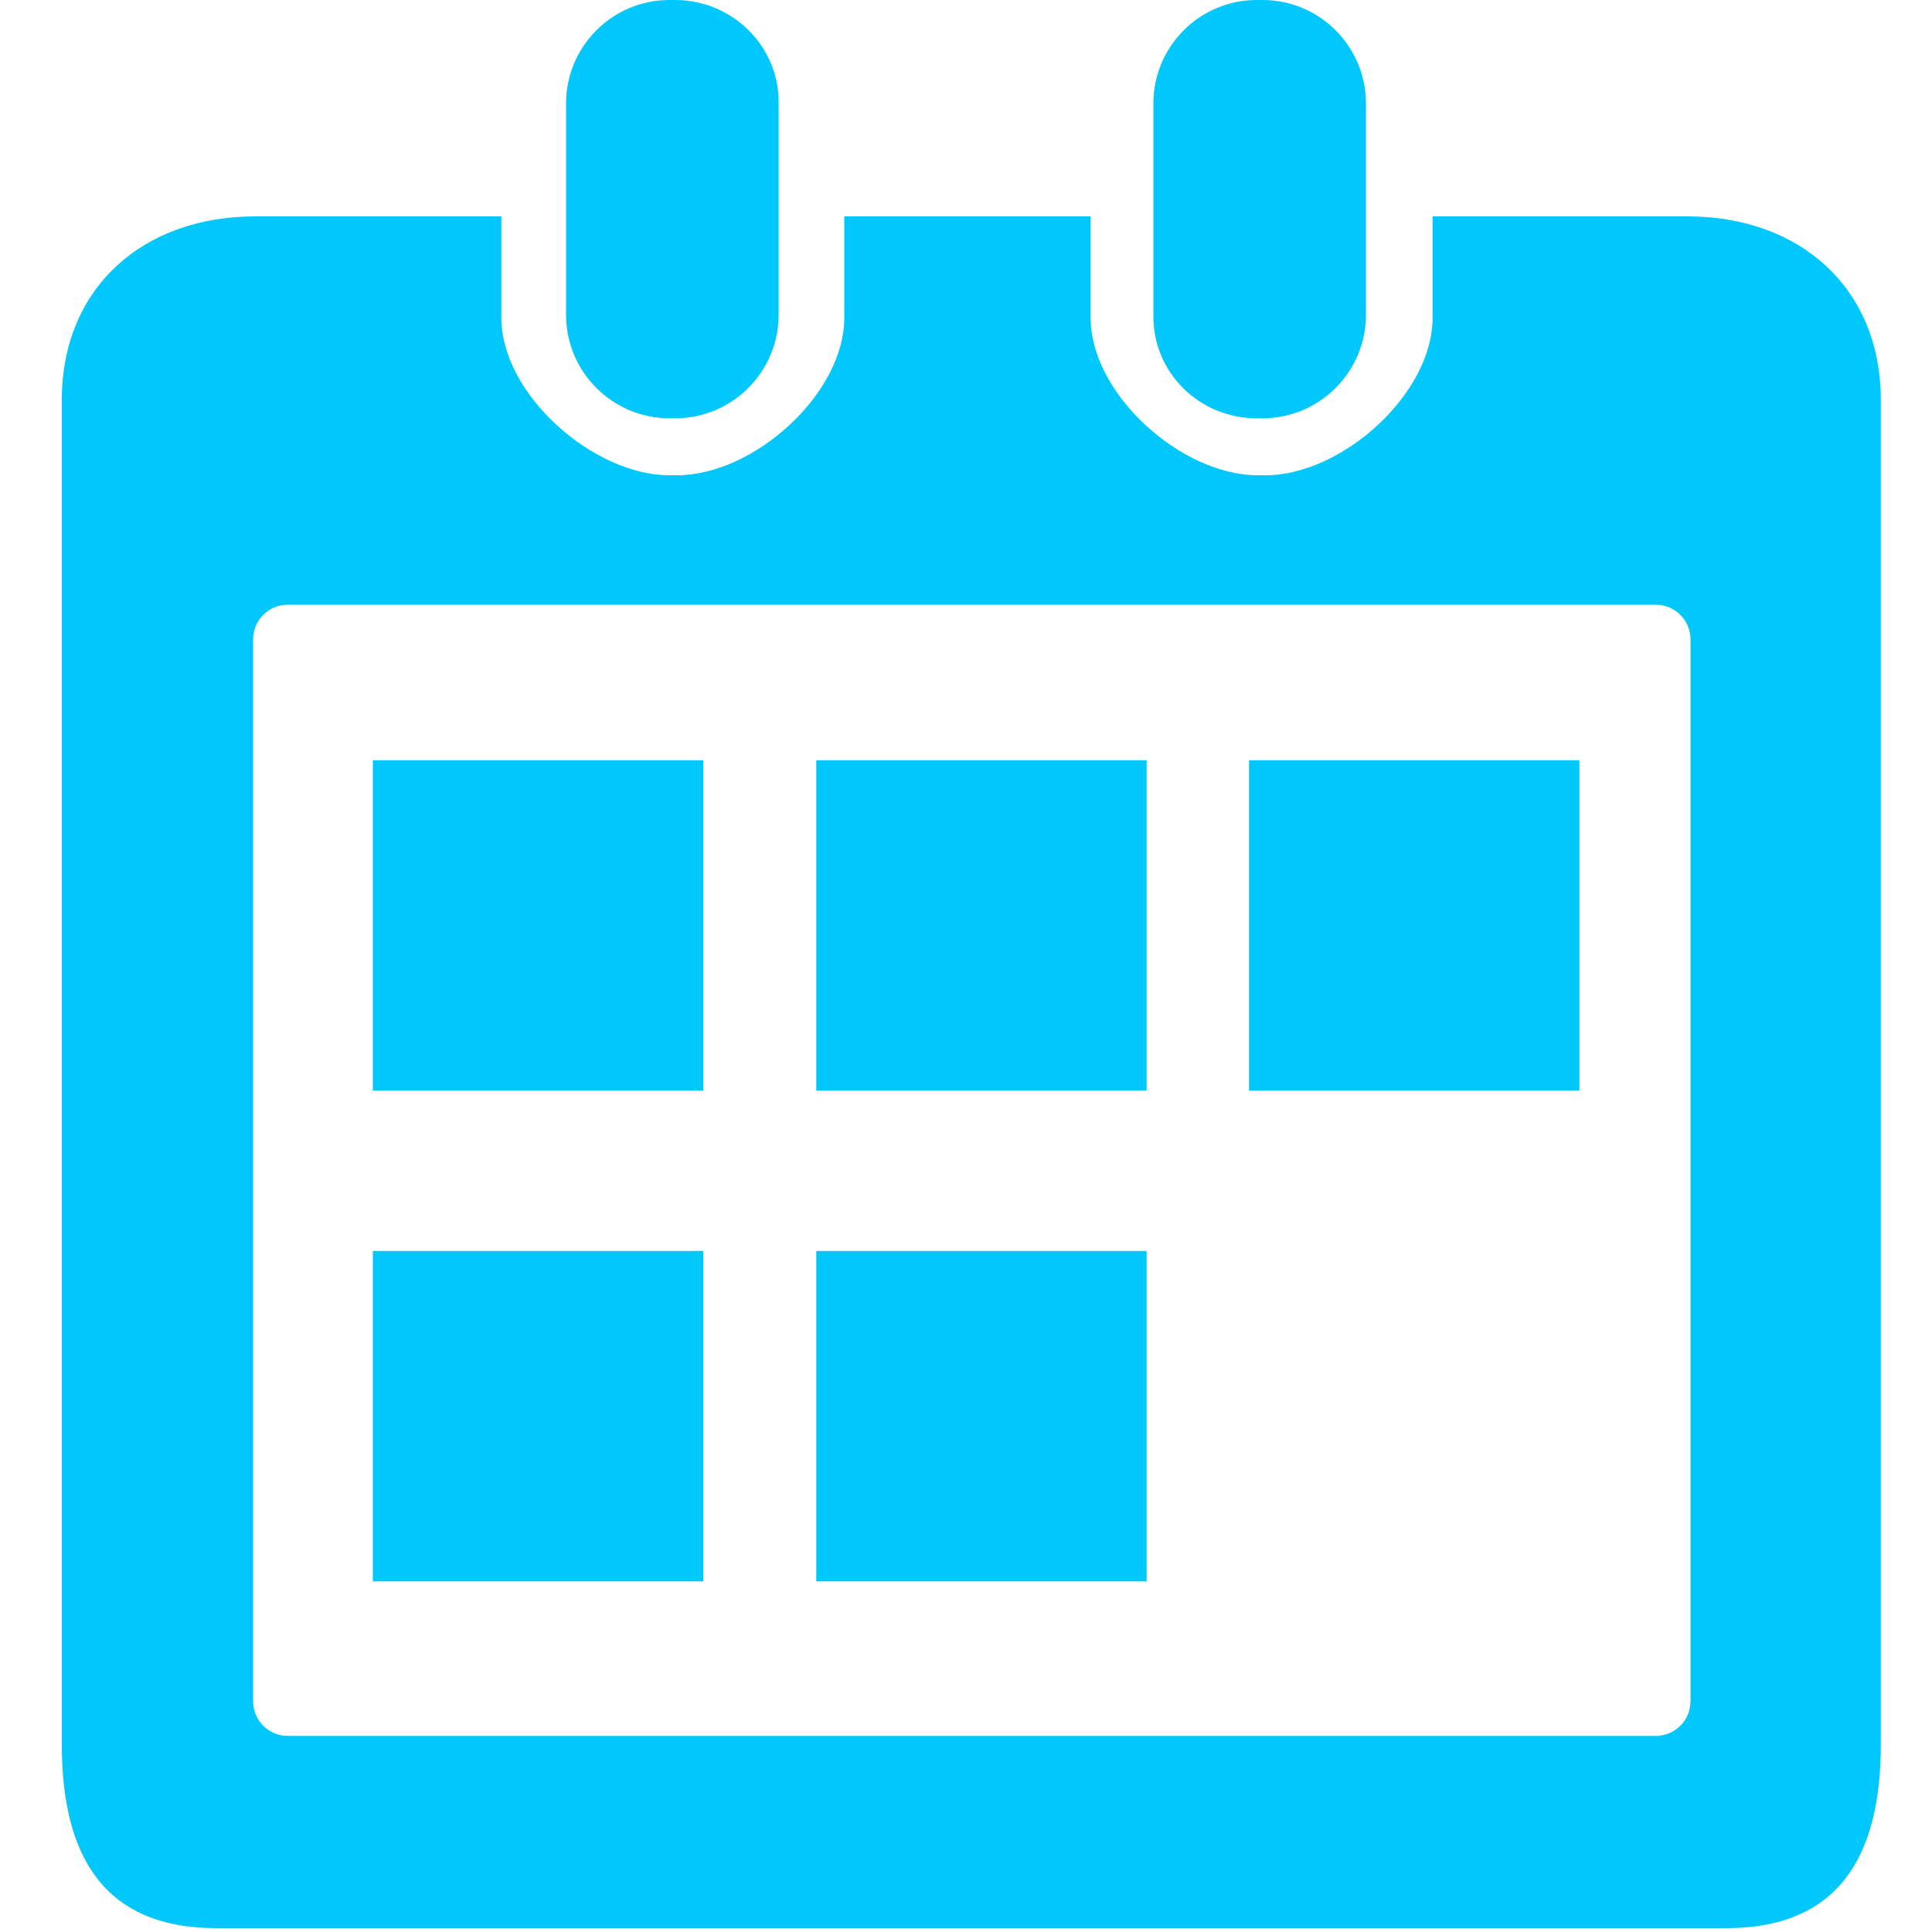 <?xml version="1.0" standalone="no"?><!DOCTYPE svg PUBLIC "-//W3C//DTD SVG 1.1//EN" "http://www.w3.org/Graphics/SVG/1.1/DTD/svg11.dtd"><svg t="1501102756143" class="icon" style="" viewBox="0 0 1024 1024" version="1.1" xmlns="http://www.w3.org/2000/svg" p-id="6475" xmlns:xlink="http://www.w3.org/1999/xlink" width="200" height="200"><defs><style type="text/css"></style></defs><path d="M197.632 402.944h175.104v175.104H197.632V402.944zM432.64 402.944h175.104v175.104H432.64V402.944zM662.016 402.944h175.104v175.104h-175.104V402.944zM197.632 663.04h175.104v175.104H197.632v-175.104zM432.64 663.04h175.104v175.104H432.64v-175.104z" p-id="6476" fill="#00C7FC"></path><path d="M894.464 114.688h-135.168v53.76c0 40.448-48.128 83.456-88.576 83.456h-4.096c-40.448 0-88.576-43.008-88.576-83.456V114.688H447.488v53.76c0 40.448-48.128 83.456-88.576 83.456h-4.096c-40.448 0-89.088-43.008-89.088-83.456V114.688H135.168c-59.392 0-102.4 37.888-102.4 97.28v712.704c0 59.392 22.528 97.28 81.92 97.28h800.256c59.392 0 81.92-37.888 81.92-97.28V211.968c0-59.392-43.008-97.28-102.4-97.28z m1.536 786.944c0 10.24-8.192 18.432-18.432 18.432H152.576c-10.24 0-18.432-8.192-18.432-18.432V338.944c0-10.24 8.192-18.432 18.432-18.432h724.992c10.24 0 18.432 8.192 18.432 18.432v562.688z" p-id="6477" fill="#00C7FC"></path><path d="M354.816 221.696h3.072c30.208 0 54.784-24.576 54.784-54.784V54.784C413.184 24.576 388.096 0 357.888 0h-3.072c-30.208 0-54.784 24.576-54.784 54.784v112.128c0 30.208 24.576 54.784 54.784 54.784zM666.112 221.696h3.072c30.208 0 54.784-24.576 54.784-54.784V54.784c0-30.208-24.576-54.784-54.784-54.784h-3.072c-30.208 0-54.784 24.576-54.784 54.784v112.128c-0.512 30.208 24.064 54.784 54.784 54.784z" p-id="6478" fill="#00C7FC"></path></svg>